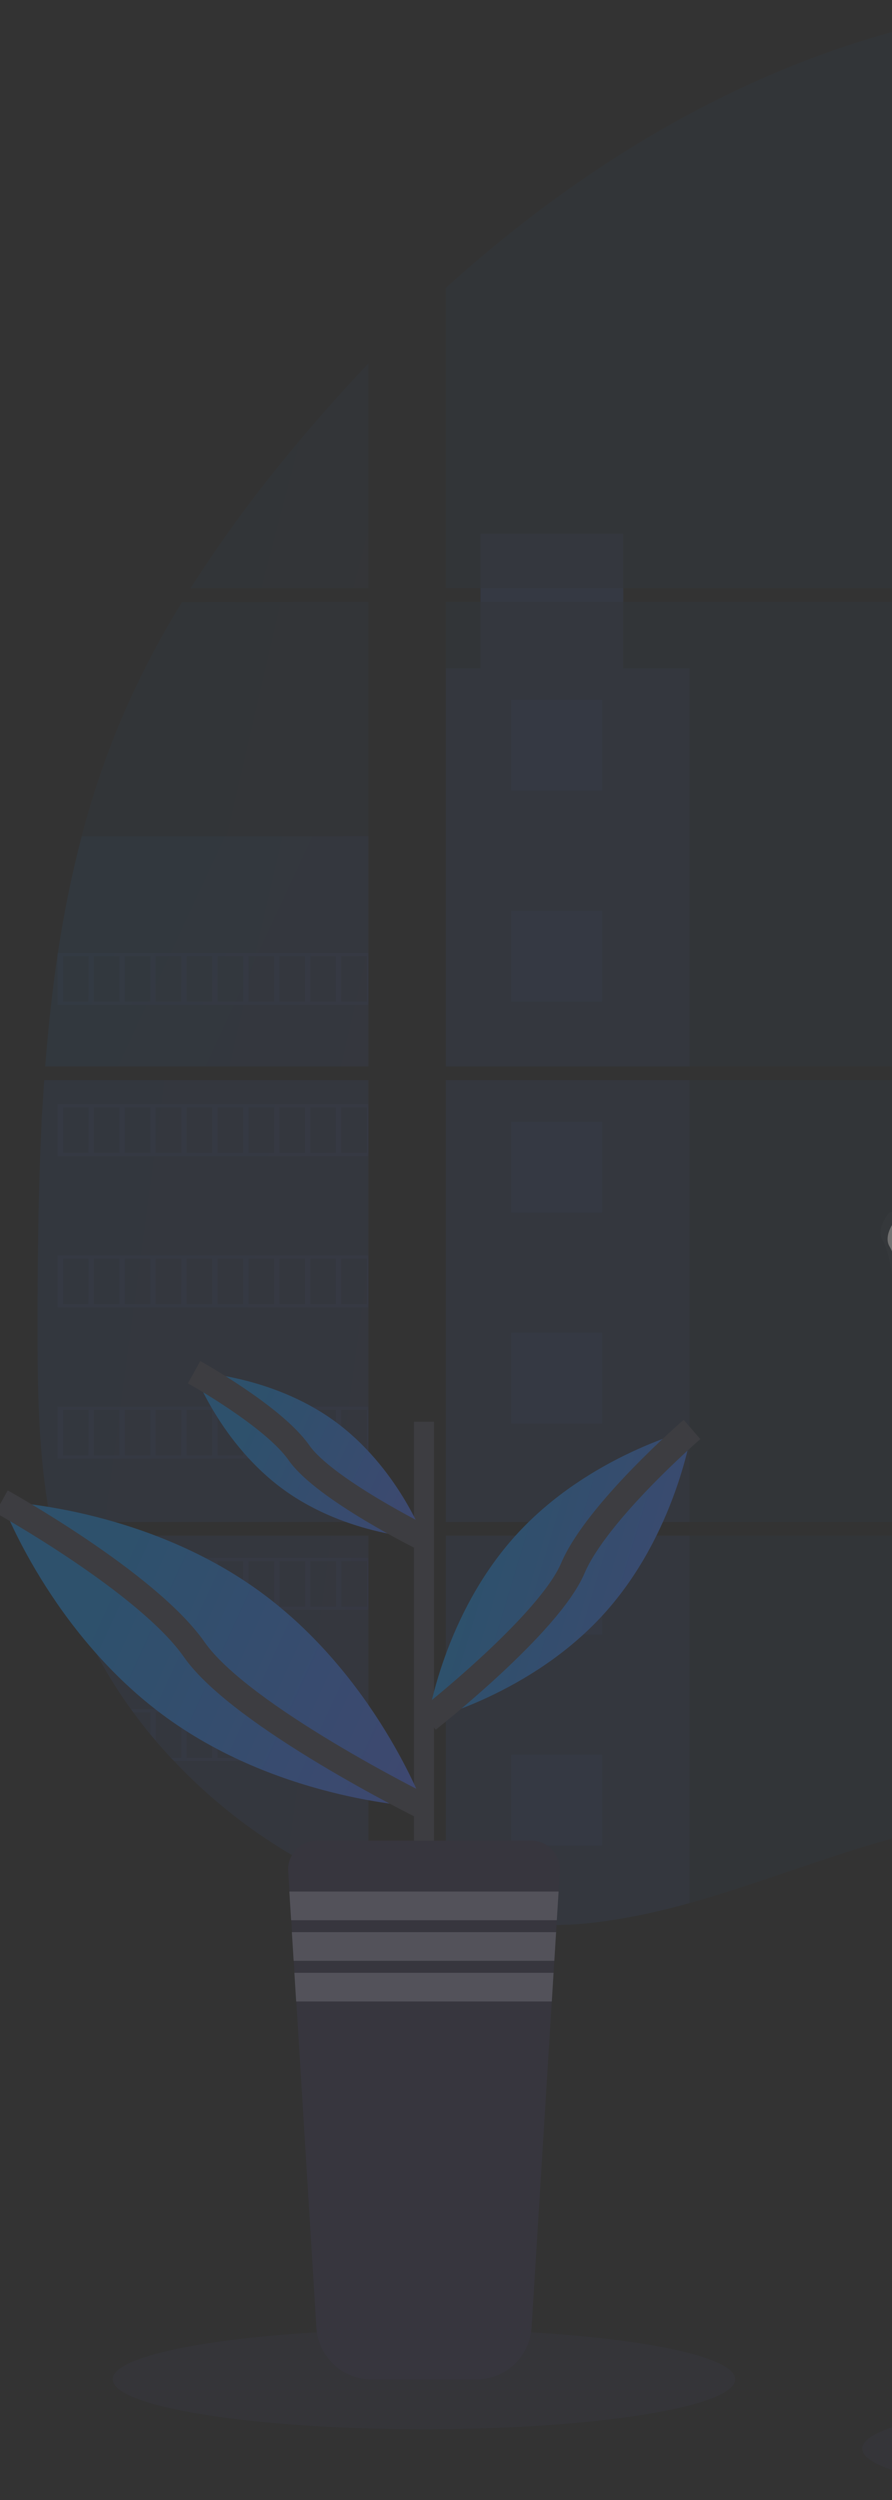 <svg width="70" height="196" viewBox="0 0 70 196" fill="none" xmlns="http://www.w3.org/2000/svg">
<rect x="0" y="0" width="70" height="196" fill="#333333" stroke="none"/>
<g opacity="0.3" clip-path="url(#clip0)">
<path opacity="0.1" d="M92.091 195.89C105.581 195.89 116.516 194.135 116.516 191.971C116.516 189.807 105.581 188.052 92.091 188.052C78.601 188.052 67.666 189.807 67.666 191.971C67.666 194.135 78.601 195.89 92.091 195.89Z" fill="#5C76FF"/>
<path opacity="0.1" d="M3.469 84.686H28.91V119.324H5.332C5.269 119.68 5.209 120.038 5.144 120.396H28.91V148.331C28.867 148.318 28.829 148.303 28.789 148.288C28.118 148.023 27.451 147.743 26.784 147.442L26.358 147.249C25.689 146.934 25.021 146.6 24.353 146.248C24.119 146.125 23.886 145.997 23.656 145.867C19.945 143.79 16.573 141.159 13.659 138.064C13.574 137.982 13.494 137.894 13.408 137.814C13.002 137.373 12.604 136.928 12.218 136.472L11.791 135.971C11.335 135.413 10.894 134.839 10.466 134.258C10.403 134.173 10.343 134.088 10.277 134.008C8.534 131.593 7.087 128.979 5.966 126.22C5.931 126.138 5.901 126.048 5.868 125.97C5.524 125.085 5.219 124.192 4.953 123.291C4.838 122.913 4.728 122.54 4.632 122.146C4.597 122.031 4.567 121.919 4.54 121.806C3.116 116.254 2.948 110.488 2.948 104.761C2.948 104.092 2.948 103.421 2.948 102.758C2.948 100.441 2.975 98.11 3.016 95.781C3.016 95.178 3.041 94.577 3.053 93.971C3.088 92.434 3.138 90.896 3.204 89.359C3.219 88.93 3.239 88.505 3.261 88.079C3.261 87.834 3.274 87.588 3.299 87.343C3.359 86.451 3.409 85.568 3.469 84.686Z" fill="#5C76FF"/>
<path opacity="0.1" d="M28.91 46.119H14.955C17.223 42.572 19.702 39.164 22.377 35.913C24.45 33.369 26.639 30.89 28.91 28.501V46.119Z" fill="url(#paint0_linear)"/>
<path opacity="0.1" d="M28.91 47.191V83.614H3.549C3.549 83.509 3.567 83.402 3.575 83.296C3.597 83.008 3.62 82.721 3.645 82.435C3.672 82.1 3.702 81.761 3.735 81.433C3.768 81.105 3.803 80.705 3.84 80.342C3.878 79.979 3.913 79.611 3.956 79.247C3.998 78.884 4.036 78.521 4.081 78.161C4.126 77.8 4.166 77.434 4.214 77.074C4.251 76.773 4.291 76.475 4.332 76.175C4.389 75.752 4.449 75.326 4.515 74.905C4.515 74.843 4.532 74.778 4.542 74.718C5 71.638 5.623 68.585 6.41 65.573C7.233 62.413 8.284 59.316 9.556 56.308C10.906 53.161 12.488 50.118 14.288 47.203L28.91 47.191Z" fill="url(#paint1_linear)"/>
<path opacity="0.1" d="M34.983 84.684V119.324H89.321V84.684H34.983ZM34.983 120.394V150.141C35.294 150.206 35.603 150.269 35.908 150.322C36.325 150.402 36.738 150.474 37.162 150.537C37.242 150.549 37.325 150.562 37.412 150.57C37.578 150.597 37.748 150.62 37.914 150.642C38.332 150.7 38.748 150.747 39.167 150.785C39.365 150.805 39.566 150.822 39.766 150.837L40.25 150.875C40.513 150.895 40.774 150.91 41.032 150.918C41.193 150.918 41.353 150.933 41.518 150.938C41.644 150.938 41.769 150.938 41.899 150.938C42.03 150.938 42.215 150.938 42.373 150.938C42.589 150.938 42.804 150.938 43.017 150.938H43.306C43.521 150.938 43.737 150.938 43.95 150.918H43.965C44.113 150.918 44.263 150.918 44.414 150.898C44.455 150.9 44.497 150.9 44.539 150.898C44.664 150.898 44.79 150.898 44.91 150.88H44.998L45.837 150.815C46.113 150.79 46.391 150.757 46.672 150.727L47.244 150.66C49.569 150.334 51.868 149.846 54.125 149.197C59.193 147.785 64.151 145.809 69.217 144.362C75.767 142.497 83.004 141.58 89.334 143.861V120.394H34.983ZM89.321 46.119V0.003C83.372 -0.062 77.439 0.633 71.666 2.071C57.907 5.524 45.562 13.013 34.983 22.579V46.117H37.711V47.186H34.983V83.614H89.321V47.188H48.908V46.119H89.321ZM159.115 30.542C155.711 30.421 152.327 29.345 149.266 27.682C143.413 24.502 138.738 19.591 133.514 15.447C122.66 6.816 109.199 1.608 95.39 0.316V46.119H172.96L173.153 45.916L159.115 30.542ZM166.181 29.29L173.674 37.503V27.136C171.165 27.447 168.966 28.185 166.191 29.28L166.181 29.29ZM173.674 157.528V120.394H157.709C157.666 120.236 157.624 120.076 157.573 119.915C157.621 120.076 157.661 120.236 157.706 120.394H95.4V147.249C95.991 147.687 96.576 148.148 97.154 148.616C97.779 149.117 98.395 149.646 99.014 150.164L99.639 150.68C99.937 150.93 100.238 151.18 100.541 151.416C101.143 151.903 101.75 152.384 102.363 152.858C102.667 153.109 102.978 153.334 103.286 153.569C108.181 157.308 113.344 160.681 118.735 163.663C119.943 164.331 121.162 164.983 122.392 165.619C123.212 166.037 124.036 166.453 124.864 166.856C126.107 167.462 127.36 168.046 128.624 168.609C140.271 173.831 152.588 177.416 165.221 179.258C168.027 179.672 170.844 179.998 173.671 180.235V157.526H173.922L173.674 157.528ZM95.4 47.188V83.614H173.684V47.188H95.4ZM95.4 84.684V119.324H173.684V84.684H95.4ZM179.76 27.091V38.655L189.323 28.173C186.155 27.662 182.967 27.297 179.76 27.078V27.091ZM179.76 84.696V119.324H255.901V84.684L179.76 84.696ZM255.623 160.278L255.891 120.394H179.76V180.633C184.665 180.839 189.576 180.78 194.475 180.458H194.56C196.899 180.311 199.228 180.097 201.546 179.817H201.599C213.964 178.379 226.056 175.156 237.494 170.249L255.623 160.278ZM270.583 90.388C270.297 89.714 269.999 89.046 269.695 88.385C269.129 87.133 268.53 85.916 267.913 84.699H261.972V119.324H276.992C276.985 109.519 274.501 99.502 270.59 90.375L270.583 90.388ZM261.972 120.406V154.711C266.204 150.66 269.778 146.025 272.353 140.726C275.448 134.346 276.865 127.437 276.98 120.401L261.972 120.406ZM261.972 74.602V83.617H267.357C265.728 80.514 263.933 77.5 261.98 74.59L261.972 74.602ZM210.334 33.887C209.938 33.737 209.542 33.584 209.144 33.436C204.94 31.886 200.645 30.596 196.282 29.575L181.648 45.618L181.367 45.916L181.555 46.122H233.639C226.385 41.134 218.565 37.023 210.342 33.874L210.334 33.887ZM235.166 47.201H180.828L179.76 48.177V83.614H189.12H189.135H255.911V66.449C249.871 59.151 242.899 52.676 235.173 47.188L235.166 47.201Z" fill="url(#paint2_linear)"/>
<path opacity="0.1" d="M28.91 65.563V83.614H3.549C3.549 83.509 3.567 83.401 3.575 83.296C3.597 83.008 3.62 82.72 3.645 82.435C3.672 82.099 3.702 81.761 3.735 81.433C3.768 81.105 3.803 80.705 3.84 80.342C3.878 79.978 3.913 79.61 3.956 79.247C3.998 78.884 4.036 78.521 4.081 78.16C4.126 77.8 4.166 77.434 4.214 77.074C4.251 76.773 4.291 76.475 4.332 76.175C4.389 75.752 4.449 75.326 4.515 74.905C4.515 74.843 4.532 74.778 4.542 74.718C5 71.638 5.623 68.585 6.41 65.573L28.91 65.563Z" fill="url(#paint3_linear)"/>
<path opacity="0.1" d="M3.469 84.686H28.91V119.324H5.332C5.269 119.68 5.209 120.038 5.144 120.396H28.91V148.331C28.867 148.318 28.829 148.303 28.789 148.288C28.118 148.023 27.451 147.743 26.784 147.442L26.358 147.249C25.689 146.934 25.021 146.6 24.353 146.248C24.119 146.125 23.886 145.997 23.656 145.867C19.945 143.79 16.573 141.159 13.659 138.064C13.574 137.982 13.494 137.894 13.408 137.814C13.002 137.373 12.604 136.928 12.218 136.472L11.791 135.971C11.335 135.413 10.894 134.839 10.466 134.258C10.403 134.173 10.343 134.088 10.277 134.008C8.534 131.593 7.087 128.979 5.966 126.22C5.931 126.138 5.901 126.048 5.868 125.97C5.524 125.085 5.219 124.192 4.953 123.291C4.838 122.913 4.728 122.54 4.632 122.146C4.597 122.031 4.567 121.919 4.54 121.806C3.116 116.254 2.948 110.488 2.948 104.761C2.948 104.092 2.948 103.421 2.948 102.758C2.948 100.441 2.975 98.11 3.016 95.781C3.016 95.178 3.041 94.577 3.053 93.971C3.088 92.434 3.138 90.896 3.204 89.359C3.219 88.93 3.239 88.505 3.261 88.079C3.261 87.834 3.274 87.588 3.299 87.343C3.359 86.451 3.409 85.568 3.469 84.686Z" fill="url(#paint4_linear)"/>
<path opacity="0.1" d="M54.112 52.404V83.614H34.983V52.404H37.711V41.837H48.906V52.404H54.112Z" fill="#5C76FF"/>
<path opacity="0.1" d="M54.112 84.684H34.986V119.322H54.112V84.684Z" fill="#5C76FF"/>
<path opacity="0.1" d="M34.983 120.396H54.112V149.192C51.856 149.84 49.556 150.328 47.231 150.652L46.66 150.722C46.379 150.755 46.101 150.782 45.825 150.81C45.549 150.837 45.263 150.857 44.985 150.875H44.897C44.777 150.875 44.647 150.89 44.529 150.892H44.401C44.251 150.892 44.1 150.907 43.95 150.912C43.737 150.925 43.524 150.928 43.306 150.93C43.213 150.93 43.125 150.93 43.032 150.93C42.817 150.93 42.604 150.93 42.388 150.93H41.914C41.787 150.93 41.664 150.93 41.531 150.93L41.047 150.912C40.797 150.912 40.526 150.885 40.265 150.867L39.784 150.832L39.185 150.777C38.764 150.74 38.345 150.692 37.931 150.635L37.43 150.564L37.179 150.529C36.761 150.464 36.347 150.394 35.926 150.314C35.618 150.261 35.312 150.196 35.001 150.134L34.983 120.396Z" fill="#5C76FF"/>
<path opacity="0.1" d="M47.249 54.861H40.12V61.982H47.249V54.861Z" fill="#5C76FF"/>
<path opacity="0.1" d="M47.249 71.402H40.12V78.524H47.249V71.402Z" fill="#5C76FF"/>
<path opacity="0.1" d="M47.249 87.944H40.12V95.065H47.249V87.944Z" fill="#5C76FF"/>
<path opacity="0.1" d="M47.249 104.483H40.12V111.604H47.249V104.483Z" fill="#5C76FF"/>
<path opacity="0.1" d="M47.249 121.024H40.12V128.146H47.249V121.024Z" fill="#5C76FF"/>
<path opacity="0.1" d="M47.249 137.566H40.12V144.688H47.249V137.566Z" fill="#5C76FF"/>
<path opacity="0.1" d="M4.512 74.713V78.787H28.91V74.713H4.512ZM6.944 78.531H4.953V74.963H6.959L6.944 78.531ZM9.373 78.531H7.367V74.963H9.373V78.531ZM11.796 78.531H9.791V74.963H11.796V78.531ZM14.226 78.531H12.223V74.963H14.228L14.226 78.531ZM16.652 78.531H14.647V74.963H16.652V78.531ZM19.081 78.531H17.076V74.963H19.081V78.531ZM21.51 78.531H19.505V74.963H21.51V78.531ZM23.936 78.531H21.931V74.963H23.936V78.531ZM26.363 78.531H24.358V74.963H26.363V78.531ZM28.789 78.531H26.784V74.963H28.789V78.531Z" fill="#5C76FF"/>
<path opacity="0.1" d="M4.512 86.567V90.641H28.91V86.567H4.512ZM6.944 90.383H4.953V86.825H6.959L6.944 90.383ZM9.373 90.383H7.367V86.825H9.373V90.383ZM11.796 90.383H9.791V86.825H11.796V90.383ZM14.226 90.383H12.223V86.825H14.228L14.226 90.383ZM16.652 90.383H14.647V86.825H16.652V90.383ZM19.081 90.383H17.076V86.825H19.081V90.383ZM21.51 90.383H19.505V86.825H21.51V90.383ZM23.936 90.383H21.931V86.825H23.936V90.383ZM26.363 90.383H24.358V86.825H26.363V90.383ZM28.789 90.383H26.784V86.825H28.789V90.383Z" fill="#5C76FF"/>
<path opacity="0.1" d="M4.512 98.426V102.507H28.91V98.426H4.512ZM6.944 102.242H4.953V98.681H6.959L6.944 102.242ZM9.373 102.242H7.367V98.681H9.373V102.242ZM11.796 102.242H9.791V98.681H11.796V102.242ZM14.226 102.242H12.223V98.681H14.228L14.226 102.242ZM16.652 102.242H14.647V98.681H16.652V102.242ZM19.081 102.242H17.076V98.681H19.081V102.242ZM21.51 102.242H19.505V98.681H21.51V102.242ZM23.936 102.242H21.931V98.681H23.936V102.242ZM26.363 102.242H24.358V98.681H26.363V102.242ZM28.789 102.242H26.784V98.681H28.789V102.242Z" fill="#5C76FF"/>
<path opacity="0.1" d="M4.512 110.285V114.354H28.91V110.285H4.512ZM6.944 114.101H4.953V110.538H6.959L6.944 114.101ZM9.373 114.101H7.367V110.538H9.373V114.101ZM11.796 114.101H9.791V110.538H11.796V114.101ZM14.226 114.101H12.223V110.538H14.228L14.226 114.101ZM16.652 114.101H14.647V110.538H16.652V114.101ZM19.081 114.101H17.076V110.538H19.081V114.101ZM21.51 114.101H19.505V110.538H21.51V114.101ZM23.936 114.101H21.931V110.538H23.936V114.101ZM26.363 114.101H24.358V110.538H26.363V114.101ZM28.789 114.101H26.784V110.538H28.789V114.101Z" fill="#5C76FF"/>
<path opacity="0.1" d="M4.617 122.141C4.715 122.524 4.825 122.907 4.941 123.286V122.397H6.946V125.957H5.873C5.906 126.04 5.938 126.13 5.971 126.208H28.91V122.141H4.617ZM9.38 125.957H7.375V122.397H9.38V125.957ZM11.804 125.957H9.799V122.397H11.804V125.957ZM14.233 125.957H12.223V122.397H14.228L14.233 125.957ZM16.66 125.957H14.654V122.397H16.66V125.957ZM19.088 125.957H17.083V122.397H19.088V125.957ZM21.517 125.957H19.512V122.397H21.517V125.957ZM23.944 125.957H21.939V122.397H23.944V125.957ZM26.37 125.957H24.365V122.397H26.37V125.957ZM28.797 125.957H26.791V122.397H28.797V125.957Z" fill="#5C76FF"/>
<path opacity="0.1" d="M10.282 134C10.345 134.08 10.405 134.171 10.47 134.251H11.796V135.961C11.939 136.131 12.08 136.301 12.225 136.462V134.241H14.23V137.814H13.418C13.498 137.897 13.576 137.984 13.669 138.064H28.917V134H10.282ZM16.652 137.814H14.647V134.256H16.652V137.814ZM19.081 137.814H17.076V134.256H19.081V137.814ZM21.51 137.814H19.505V134.256H21.51V137.814ZM23.936 137.814H21.931V134.256H23.936V137.814ZM26.363 137.814H24.358V134.256H26.363V137.814ZM28.789 137.814H26.784V134.256H28.789V137.814Z" fill="#5C76FF"/>
<path opacity="0.1" d="M23.666 145.857C23.894 145.987 24.127 146.107 24.363 146.238V146.112H26.368V147.239L26.794 147.437V146.112H28.799V148.278C28.838 148.297 28.878 148.313 28.92 148.323V145.857H23.666Z" fill="#5C76FF"/>
<path opacity="0.1" d="M189.125 83.614H189.14H189.125ZM173.684 157.518H173.935H173.684ZM157.573 119.915C157.621 120.075 157.661 120.236 157.706 120.393C157.666 120.236 157.624 120.075 157.573 119.915ZM189.125 83.607H189.14H189.125ZM37.721 46.112V47.181H48.918V46.112H37.721ZM173.684 157.518H173.935H173.684ZM157.573 119.915C157.621 120.075 157.661 120.236 157.706 120.393C157.666 120.236 157.624 120.075 157.573 119.915ZM189.125 83.607H189.14H189.125ZM173.684 157.511H173.935H173.684ZM157.573 119.915C157.621 120.075 157.661 120.236 157.706 120.393C157.666 120.236 157.624 120.075 157.573 119.915Z" fill="#5C76FF"/>
<path d="M69.778 95.07C69.778 95.07 70.766 94.933 70.766 93.495C70.766 92.058 71.473 89.374 71.473 89.374C71.473 89.361 72.084 84.698 72.929 83.957C73.774 83.216 74.859 78.864 74.859 78.864C74.859 78.864 75.045 76.503 75.423 75.995C75.802 75.486 76.313 74.242 77.067 72.466C77.822 70.691 80.968 69.462 80.968 69.462C80.968 69.462 86.656 66.166 88.267 65.092C88.414 65.004 88.551 64.901 88.676 64.784C88.957 64.416 90.18 64.408 90.18 64.408C90.308 63.602 90.431 62.676 90.471 61.837C90.471 61.747 90.471 61.657 90.483 61.566C88.686 60.505 87.332 58.832 86.671 56.854C86.641 56.759 86.615 56.658 86.588 56.563C86.48 56.528 86.381 56.47 86.297 56.395C86.213 56.319 86.145 56.226 86.099 56.123C85.954 55.8 85.951 55.422 85.771 55.121C85.56 54.765 85.159 54.575 84.843 54.307C84.046 53.631 83.841 52.492 83.878 51.455C83.903 50.616 84.039 49.77 83.986 48.936L83.971 48.726C83.956 48.6 83.938 48.475 83.916 48.355C83.793 47.734 83.525 47.148 83.374 46.532C83.224 45.916 83.209 45.223 83.56 44.692C84.074 43.913 85.144 43.758 86.084 43.678C87.15 43.587 88.102 43.705 88.784 42.821C89.103 42.359 89.462 41.926 89.857 41.527C89.997 41.397 91.361 40.565 91.361 40.51C92.692 39.894 94.2 39.779 95.61 40.184C96.316 40.39 96.983 40.725 97.7 40.893C99.247 41.259 101.027 40.863 102.34 41.747C103.072 42.248 103.511 43.044 103.922 43.82C104.256 44.46 104.595 45.098 104.939 45.736C105.493 46.785 106.057 47.852 106.291 49.014C106.34 49.267 106.37 49.523 106.381 49.78V49.792C106.381 49.885 106.381 49.978 106.381 50.07V50.188C106.381 50.276 106.381 50.361 106.366 50.438C106.351 50.516 106.353 50.541 106.346 50.594C106.338 50.646 106.326 50.764 106.311 50.844C106.296 50.924 106.266 51.065 106.235 51.175C106.223 51.222 106.205 51.267 106.19 51.312C106.165 51.398 106.135 51.48 106.103 51.563C106.085 51.605 106.067 51.65 106.047 51.693C106.01 51.781 105.965 51.866 105.92 51.943C105.9 51.978 105.885 52.011 105.864 52.044C105.795 52.16 105.718 52.272 105.634 52.379C105.097 53.048 104.308 53.473 103.724 54.099C103.724 54.124 103.724 54.149 103.724 54.172C103.724 54.242 103.724 54.31 103.724 54.38C103.693 55.776 103.321 57.143 102.64 58.363C101.959 59.583 100.991 60.618 99.818 61.379C99.818 61.474 99.806 61.571 99.801 61.666C99.752 62.41 99.761 63.156 99.828 63.898C99.93 63.778 100.058 63.682 100.202 63.618C100.346 63.554 100.503 63.523 100.661 63.527C100.768 63.522 100.876 63.531 100.981 63.555L101.004 63.537V63.56C101.555 63.695 102.235 64.268 102.884 65.898C102.884 65.898 104.859 68.122 106.363 68.029C107.867 67.937 111.675 70.343 111.675 70.343C111.675 70.343 115.39 72.752 116.187 75.206C116.633 76.597 117.167 77.959 117.786 79.282L122.379 88.735L123.226 96.235C123.226 96.235 122.757 99.57 122.85 100.078C122.943 100.587 120.922 105.171 120.922 105.171C120.922 105.171 114.247 116.888 111.52 117.489L111.324 117.351C111.207 117.412 111.084 117.458 110.956 117.489L110.394 117.093C110.36 117.534 110.375 117.977 110.437 118.415C110.813 119.572 110.296 127.122 109.64 128.602C108.983 130.081 109.216 149.485 109.216 149.485L109.309 151.198C109.309 151.198 109.309 151.253 109.286 151.348L109.309 151.754L109.241 151.789C109.171 152.332 109.194 152.883 109.309 153.419C109.544 154.17 109.64 156.294 109.64 156.294C109.64 156.294 111.517 168.283 110.627 170.692C109.737 173.101 108.98 175.74 108.98 175.74C108.98 175.74 108.04 178.745 108.935 179.258C109.83 179.771 112.374 180.633 111.85 181.885C111.374 183.042 109.567 186.142 109.299 186.595L109.321 186.833L109.69 190.822C109.63 191.348 109.487 191.862 109.266 192.344C108.862 193.213 108.078 194.114 106.586 194.017C106.336 193.999 106.045 193.969 105.764 193.932C103.034 193.566 99.673 192.349 99.673 192.349C99.847 192.238 100.007 192.106 100.149 191.956C100.283 191.826 100.39 191.67 100.462 191.498C100.534 191.326 100.57 191.141 100.568 190.954C100.528 190.228 101.889 186.768 102.227 185.916C102.28 185.793 102.307 185.723 102.307 185.723C102.307 185.723 99.204 182.483 99.721 179.611C99.721 179.611 103.155 177.608 102.024 176.509C100.894 175.409 98.873 172.252 98.873 172.252C98.873 172.252 98.781 160.445 98.873 158.682C98.97 157.459 98.912 156.228 98.7 155.019C98.663 154.836 98.618 154.658 98.57 154.483C97.007 154.716 95.428 154.836 93.847 154.841C93.271 154.841 92.684 154.841 92.093 154.806C92.093 154.973 92.085 155.153 92.07 155.347C91.94 158.272 91.697 163.4 91.499 165.306C91.218 168.037 89.666 175.399 89.666 175.399C89.666 175.399 92.627 177.297 89.15 181.975C89.15 181.975 89.15 183.67 89.38 183.915C89.627 184.718 89.825 185.534 89.975 186.359C90.12 187.241 90.18 188.132 89.944 188.595C89.38 189.702 85.996 189.612 85.996 189.612L85.914 189.597C85.275 189.531 84.629 189.593 84.014 189.778C83.399 189.963 82.827 190.268 82.332 190.676C81.046 191.708 76.165 191.255 73.523 190.927C72.488 190.797 71.796 190.676 71.796 190.676C71.762 190.559 71.751 190.437 71.761 190.316C71.788 189.667 72.297 188.245 75.746 186.975C75.746 186.975 78.99 184.797 78.945 182.899H79.013H79.389C79.115 182.884 78.94 182.899 78.94 182.899C78.94 182.899 80.211 178.266 79.692 177.891C79.173 177.515 80.727 172.382 80.727 172.382C80.727 172.382 81.617 163.768 81.665 163.165C81.663 162.647 81.584 162.132 81.432 161.637L81.665 156.915C81.665 156.915 81.71 155.345 81.665 154.834C81.672 154.39 81.708 153.948 81.773 153.509C81.795 153.334 81.818 153.151 81.843 152.971C80.627 152.663 79.837 152.377 79.837 152.377L79.978 135.938C78.945 133.935 78.754 129.541 78.76 126.423C78.76 124.42 78.85 122.937 78.85 122.937L77.439 120.636C77.439 120.636 77.113 117.882 77.629 117.278C77.857 117.005 77.754 116.722 77.566 116.49C77.469 116.412 77.366 116.342 77.258 116.279C77.258 116.279 77.273 116.257 77.291 116.224C77.192 116.142 77.087 116.067 76.977 116.001C76.977 116.001 77.479 115.225 77.03 114.897C76.609 115.183 76.233 115.398 75.947 115.573C75.967 115.756 75.987 115.861 75.987 115.861L75.867 115.611C75.591 115.766 75.423 115.861 75.423 115.861C75.423 115.861 73.212 111.462 73.26 110.813C73.308 110.164 71.756 107.433 71.756 107.433C71.756 107.433 71.568 105.998 70.721 105.397C69.873 104.796 70.064 100.441 70.064 100.441C70.064 100.441 69.828 98.173 69.264 97.246C68.7 96.32 69.778 95.07 69.778 95.07ZM112.081 93.14L112.038 94.189C112.289 93.786 112.47 93.495 112.47 93.495L112.081 93.14Z" fill="url(#paint5_linear)"/>
<path opacity="0.1" d="M74.25 93.415L72.51 89.909C72.51 89.909 71.819 92.581 71.819 94.009C71.819 95.436 70.851 95.576 70.851 95.576C70.851 95.576 69.791 96.828 70.35 97.74C70.909 98.651 71.134 100.92 71.134 100.92C71.134 100.92 70.951 105.249 71.781 105.848C72.611 106.446 72.784 107.876 72.784 107.876C72.784 107.876 74.308 110.593 74.26 111.239C74.213 111.885 76.381 116.259 76.381 116.259C76.381 116.259 75.32 110.823 81.499 108.474C81.499 108.474 81.547 106.629 81.086 106.123C80.625 105.617 79.905 105.387 80.356 102.83C80.808 100.274 80.487 97.219 80.487 96.605C80.487 95.992 79.103 92.166 79.103 92.166L74.25 93.415Z" fill="black"/>
<path d="M73.498 89.409L71.979 89.909C71.979 89.909 71.285 92.581 71.285 94.008C71.285 95.436 70.317 95.576 70.317 95.576C70.317 95.576 69.257 96.828 69.816 97.74C70.375 98.651 70.598 100.92 70.598 100.92C70.598 100.92 70.415 105.249 71.245 105.847C72.074 106.446 72.26 107.876 72.26 107.876C72.26 107.876 73.781 110.593 73.734 111.239C73.686 111.885 75.857 116.259 75.857 116.259C75.857 116.259 74.794 110.823 80.975 108.474C80.975 108.474 81.021 106.629 80.559 106.123C80.098 105.617 79.379 105.387 79.83 102.83C80.281 100.274 79.96 97.219 79.96 96.605C79.96 95.992 78.577 92.165 78.577 92.165L73.498 89.409Z" fill="white"/>
<path opacity="0.1" d="M33.271 190.454C46.761 190.454 57.697 188.699 57.697 186.535C57.697 184.371 46.761 182.616 33.271 182.616C19.782 182.616 8.846 184.371 8.846 186.535C8.846 188.699 19.782 190.454 33.271 190.454Z" fill="#5C76FF"/>
<path d="M34.059 111.464H32.487V146.813H34.059V111.464Z" fill="#535461"/>
<path d="M43.935 146.706L43.837 148.298L43.697 150.552L43.639 151.488L43.501 153.742L43.441 154.679L43.301 156.932L41.716 182.491C41.648 183.59 41.162 184.623 40.358 185.377C39.554 186.132 38.493 186.552 37.39 186.552H29.153C28.05 186.552 26.989 186.132 26.186 185.377C25.382 184.622 24.897 183.59 24.829 182.491L23.252 156.915L23.112 154.661L23.054 153.725L22.914 151.471L22.856 150.534L22.716 148.281L22.615 146.688C22.598 146.382 22.643 146.075 22.749 145.787C22.855 145.498 23.018 145.234 23.229 145.011C23.441 144.788 23.695 144.611 23.977 144.49C24.26 144.369 24.564 144.306 24.871 144.307H41.719C42.025 144.31 42.328 144.375 42.607 144.499C42.887 144.623 43.139 144.803 43.347 145.027C43.554 145.252 43.714 145.517 43.815 145.806C43.916 146.094 43.957 146.401 43.935 146.706Z" fill="#3F3D56"/>
<path d="M43.837 148.298L43.697 150.544H22.846L22.706 148.298H43.837Z" fill="#9D9CB5"/>
<path d="M43.639 151.481L43.501 153.73H23.044L22.904 151.481H43.639Z" fill="#9D9CB5"/>
<path d="M43.441 154.669L43.303 156.915H23.242L23.102 154.669H43.441Z" fill="#9D9CB5"/>
<path d="M20.307 124.713C29.459 131.329 33.279 141.675 33.279 141.675C33.279 141.675 22.25 141.297 13.095 134.681C3.941 128.066 0.128 117.722 0.128 117.722C0.128 117.722 11.152 118.097 20.307 124.713Z" fill="url(#paint6_linear)"/>
<path d="M0.12 117.722C0.12 117.722 11.571 124.069 15.243 129.325C18.916 134.581 33.279 141.675 33.279 141.675" stroke="#535461" stroke-width="2" stroke-miterlimit="10"/>
<path d="M26.215 111.386C31.196 114.985 33.279 120.616 33.279 120.616C33.279 120.616 27.275 120.411 22.292 116.813C17.309 113.214 15.231 107.58 15.231 107.58C15.231 107.58 21.232 107.786 26.215 111.386Z" fill="url(#paint7_linear)"/>
<path d="M15.231 107.58C15.231 107.58 21.462 111.036 23.46 113.896C25.458 116.755 33.279 120.616 33.279 120.616" stroke="#535461" stroke-width="2" stroke-miterlimit="10"/>
<path d="M40.511 120.331C34.788 126.613 33.577 134.824 33.577 134.824C33.577 134.824 41.646 132.846 47.364 126.561C53.082 120.276 54.298 112.068 54.298 112.068C54.298 112.068 46.233 114.048 40.511 120.331Z" fill="url(#paint8_linear)"/>
<path d="M54.303 112.07C54.303 112.07 46.848 118.51 44.953 122.948C43.057 127.385 33.577 134.824 33.577 134.824" stroke="#535461" stroke-width="2" stroke-miterlimit="10"/>
</g>
<defs>
<linearGradient id="paint0_linear" x1="21.932" y1="20.492" x2="35.215" y2="23.978" gradientUnits="userSpaceOnUse">
<stop stop-color="#2196F3"/>
<stop offset="1" stop-color="#5C76FF"/>
</linearGradient>
<linearGradient id="paint1_linear" x1="16.23" y1="30.635" x2="40.728" y2="36.286" gradientUnits="userSpaceOnUse">
<stop stop-color="#2196F3"/>
<stop offset="1" stop-color="#5C76FF"/>
</linearGradient>
<linearGradient id="paint2_linear" x1="155.988" y1="-82.163" x2="361.724" y2="9.103" gradientUnits="userSpaceOnUse">
<stop stop-color="#2196F3"/>
<stop offset="1" stop-color="#5C76FF"/>
</linearGradient>
<linearGradient id="paint3_linear" x1="16.23" y1="57.358" x2="37.437" y2="67.229" gradientUnits="userSpaceOnUse">
<stop stop-color="#2196F3"/>
<stop offset="1" stop-color="#5C76FF"/>
</linearGradient>
<linearGradient id="paint4_linear" x1="15.929" y1="55.757" x2="41.869" y2="59.263" gradientUnits="userSpaceOnUse">
<stop stop-color="#2196F3"/>
<stop offset="1" stop-color="#5C76FF"/>
</linearGradient>
<linearGradient id="paint5_linear" x1="96.166" y1="194.029" x2="96.166" y2="39.947" gradientUnits="userSpaceOnUse">
<stop stop-color="#808080" stop-opacity="0.25"/>
<stop offset="0.54" stop-color="#808080" stop-opacity="0.12"/>
<stop offset="1" stop-color="#808080" stop-opacity="0.1"/>
</linearGradient>
<linearGradient id="paint6_linear" x1="16.703" y1="106.834" x2="44.572" y2="119.613" gradientUnits="userSpaceOnUse">
<stop stop-color="#2196F3"/>
<stop offset="1" stop-color="#5C76FF"/>
</linearGradient>
<linearGradient id="paint7_linear" x1="24.255" y1="101.655" x2="39.425" y2="108.614" gradientUnits="userSpaceOnUse">
<stop stop-color="#2196F3"/>
<stop offset="1" stop-color="#5C76FF"/>
</linearGradient>
<linearGradient id="paint8_linear" x1="43.937" y1="101.724" x2="63.26" y2="107.553" gradientUnits="userSpaceOnUse">
<stop stop-color="#2196F3"/>
<stop offset="1" stop-color="#5C76FF"/>
</linearGradient>
<clipPath id="clip0">
<rect width="277" height="196" fill="white"/>
</clipPath>
</defs>
</svg>
